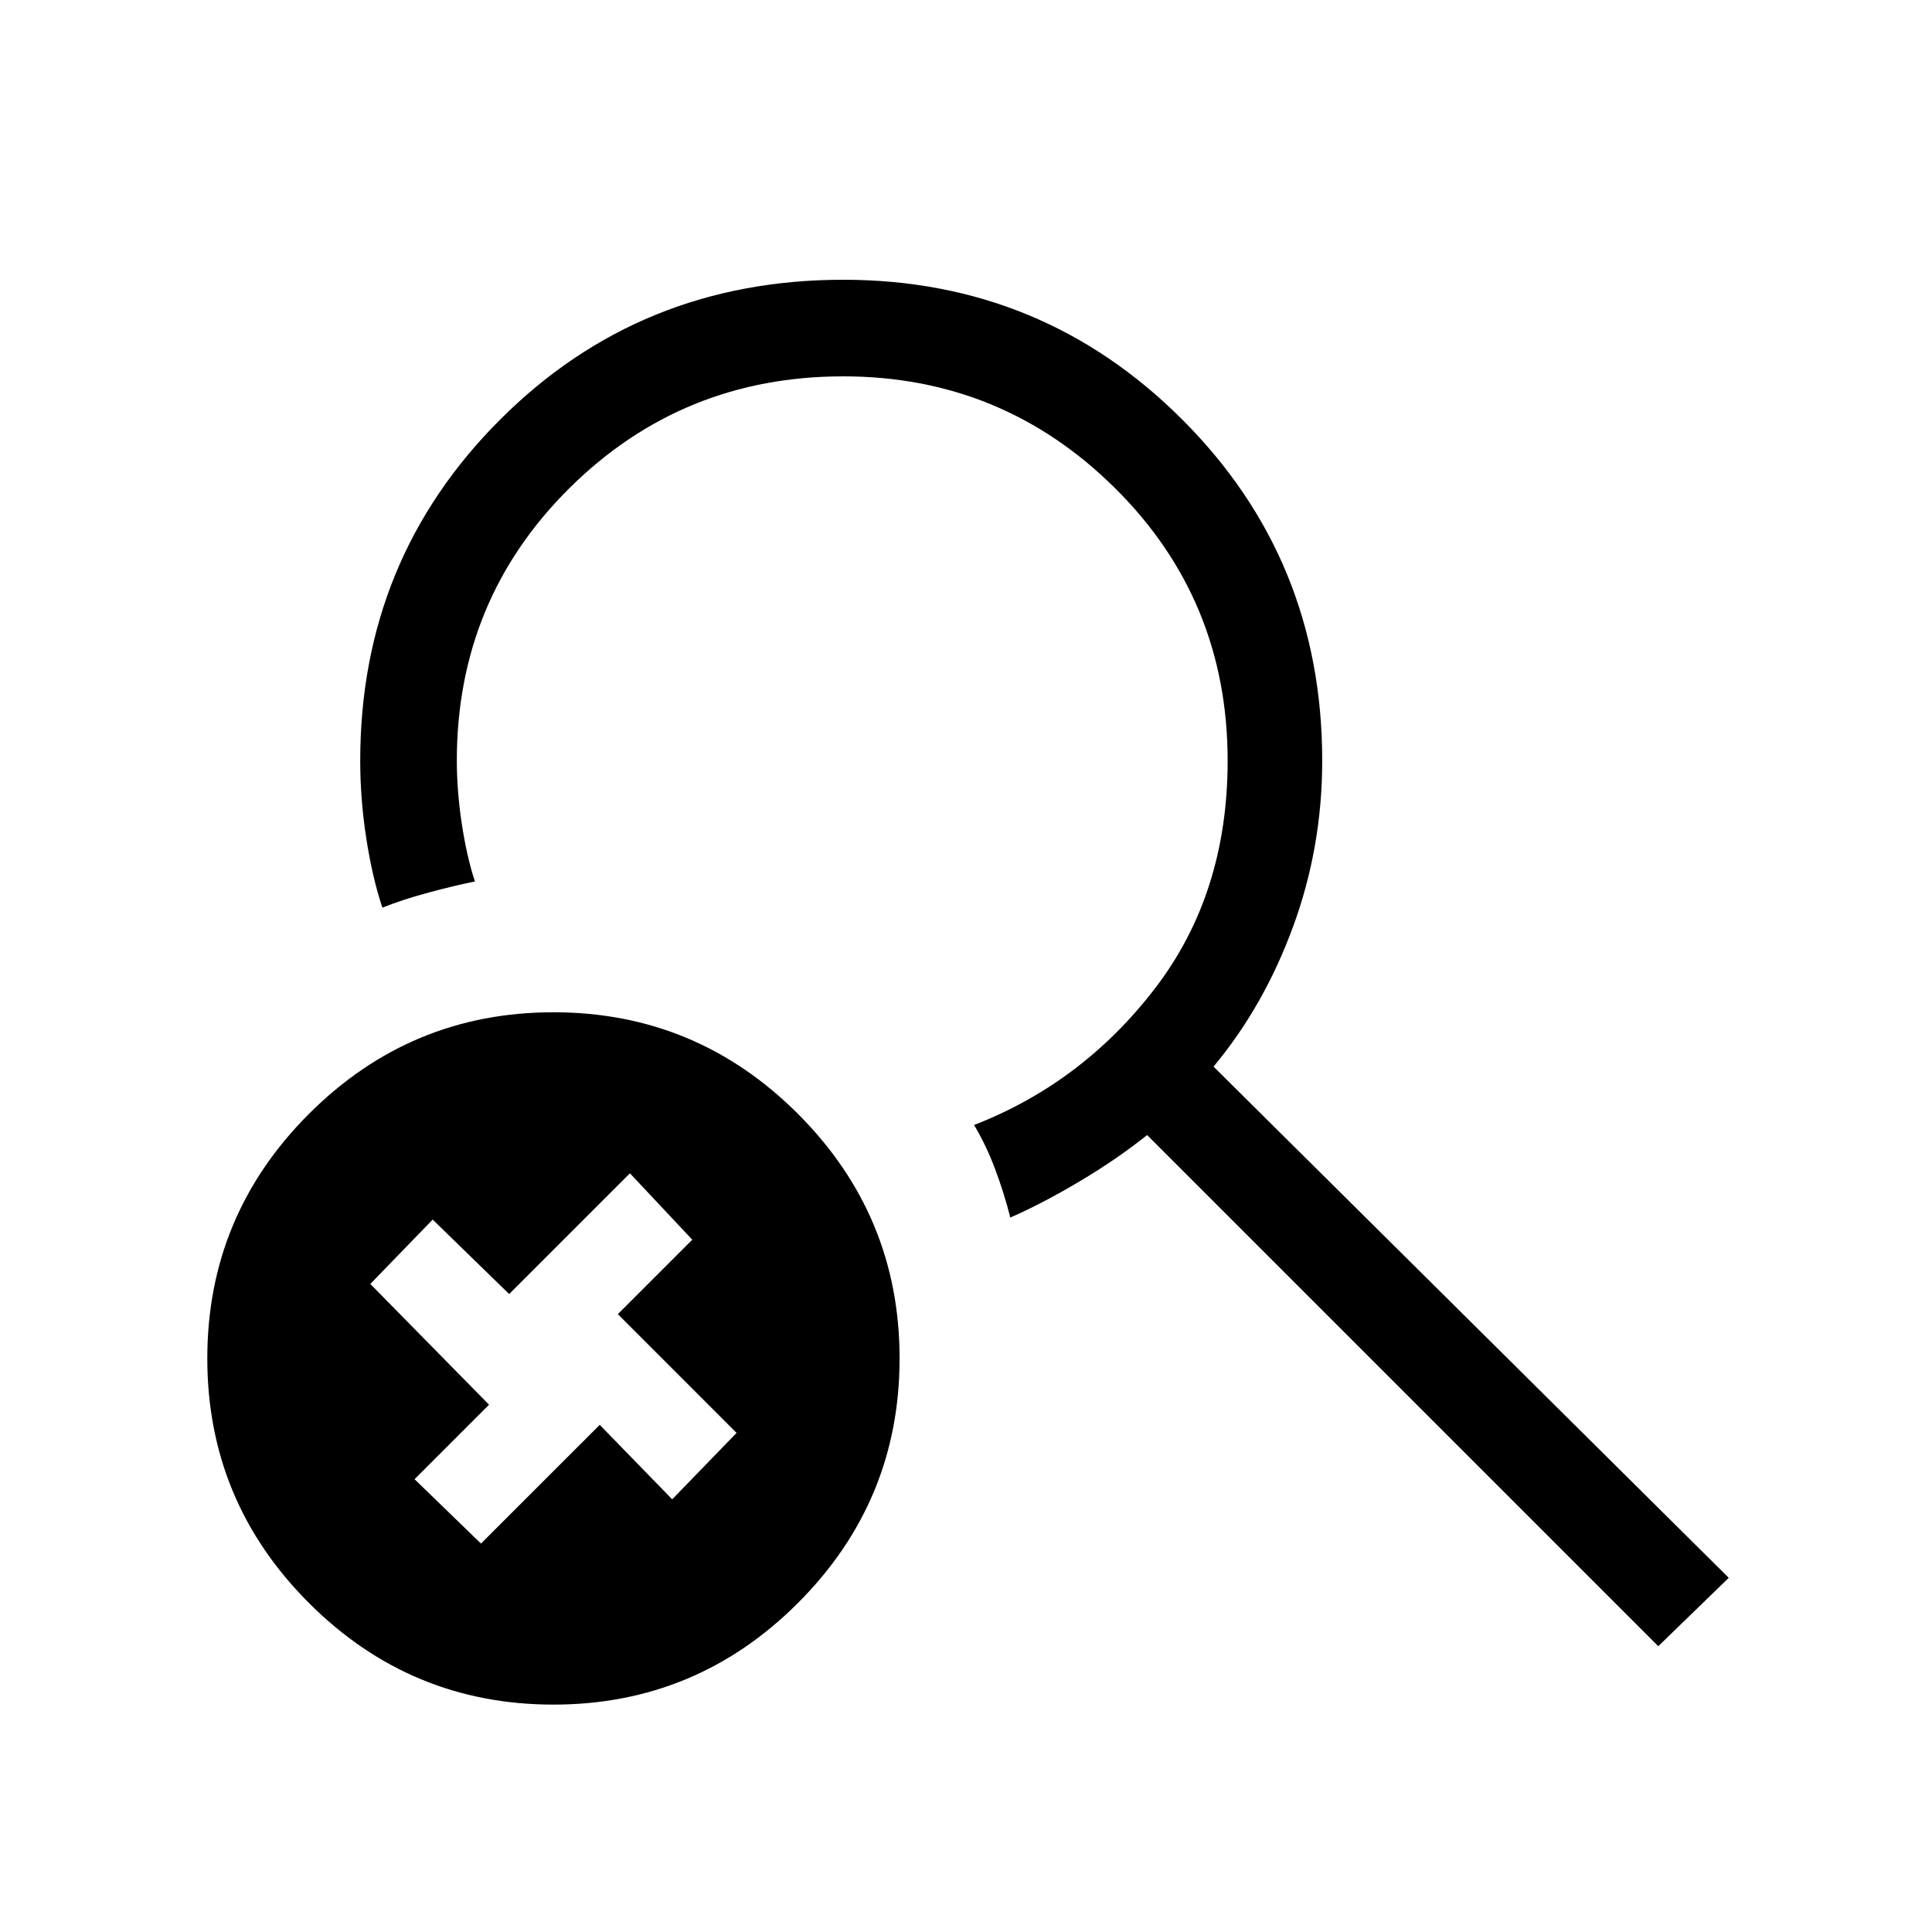 <svg xmlns="http://www.w3.org/2000/svg" height="40" width="40"><path d="M11.458 35.292q-2.958 0-5.062-2.104-2.104-2.105-2.104-5.063 0-2.958 2.104-5.063 2.104-2.104 5.062-2.104 2.959 0 5.063 2.104 2.104 2.105 2.104 5.063 0 2.958-2.104 5.063-2.104 2.104-5.063 2.104Zm22.875-1.209L23.75 23.5q-.625.5-1.396.958-.771.459-1.437.75-.125-.5-.313-1-.187-.5-.437-.916 2.25-.875 3.75-2.834 1.5-1.958 1.5-4.708 0-3.333-2.334-5.646-2.333-2.312-5.625-2.312-3.333 0-5.666 2.312-2.334 2.313-2.334 5.646 0 .625.104 1.312.105.688.271 1.188-.416.083-.958.229-.542.146-.958.313-.209-.625-.334-1.438-.125-.812-.125-1.604 0-4.167 2.896-7.062 2.896-2.896 7.104-2.896 4.125 0 7.021 2.896 2.896 2.895 2.896 7.062 0 1.792-.604 3.438-.604 1.645-1.646 2.895l10.667 10.584ZM9.958 31.958l2.459-2.458 1.5 1.542 1.333-1.375-2.458-2.459 1.541-1.541-1.291-1.375-2.5 2.5-1.584-1.542-1.291 1.333 2.458 2.5-1.542 1.542Z"/></svg>